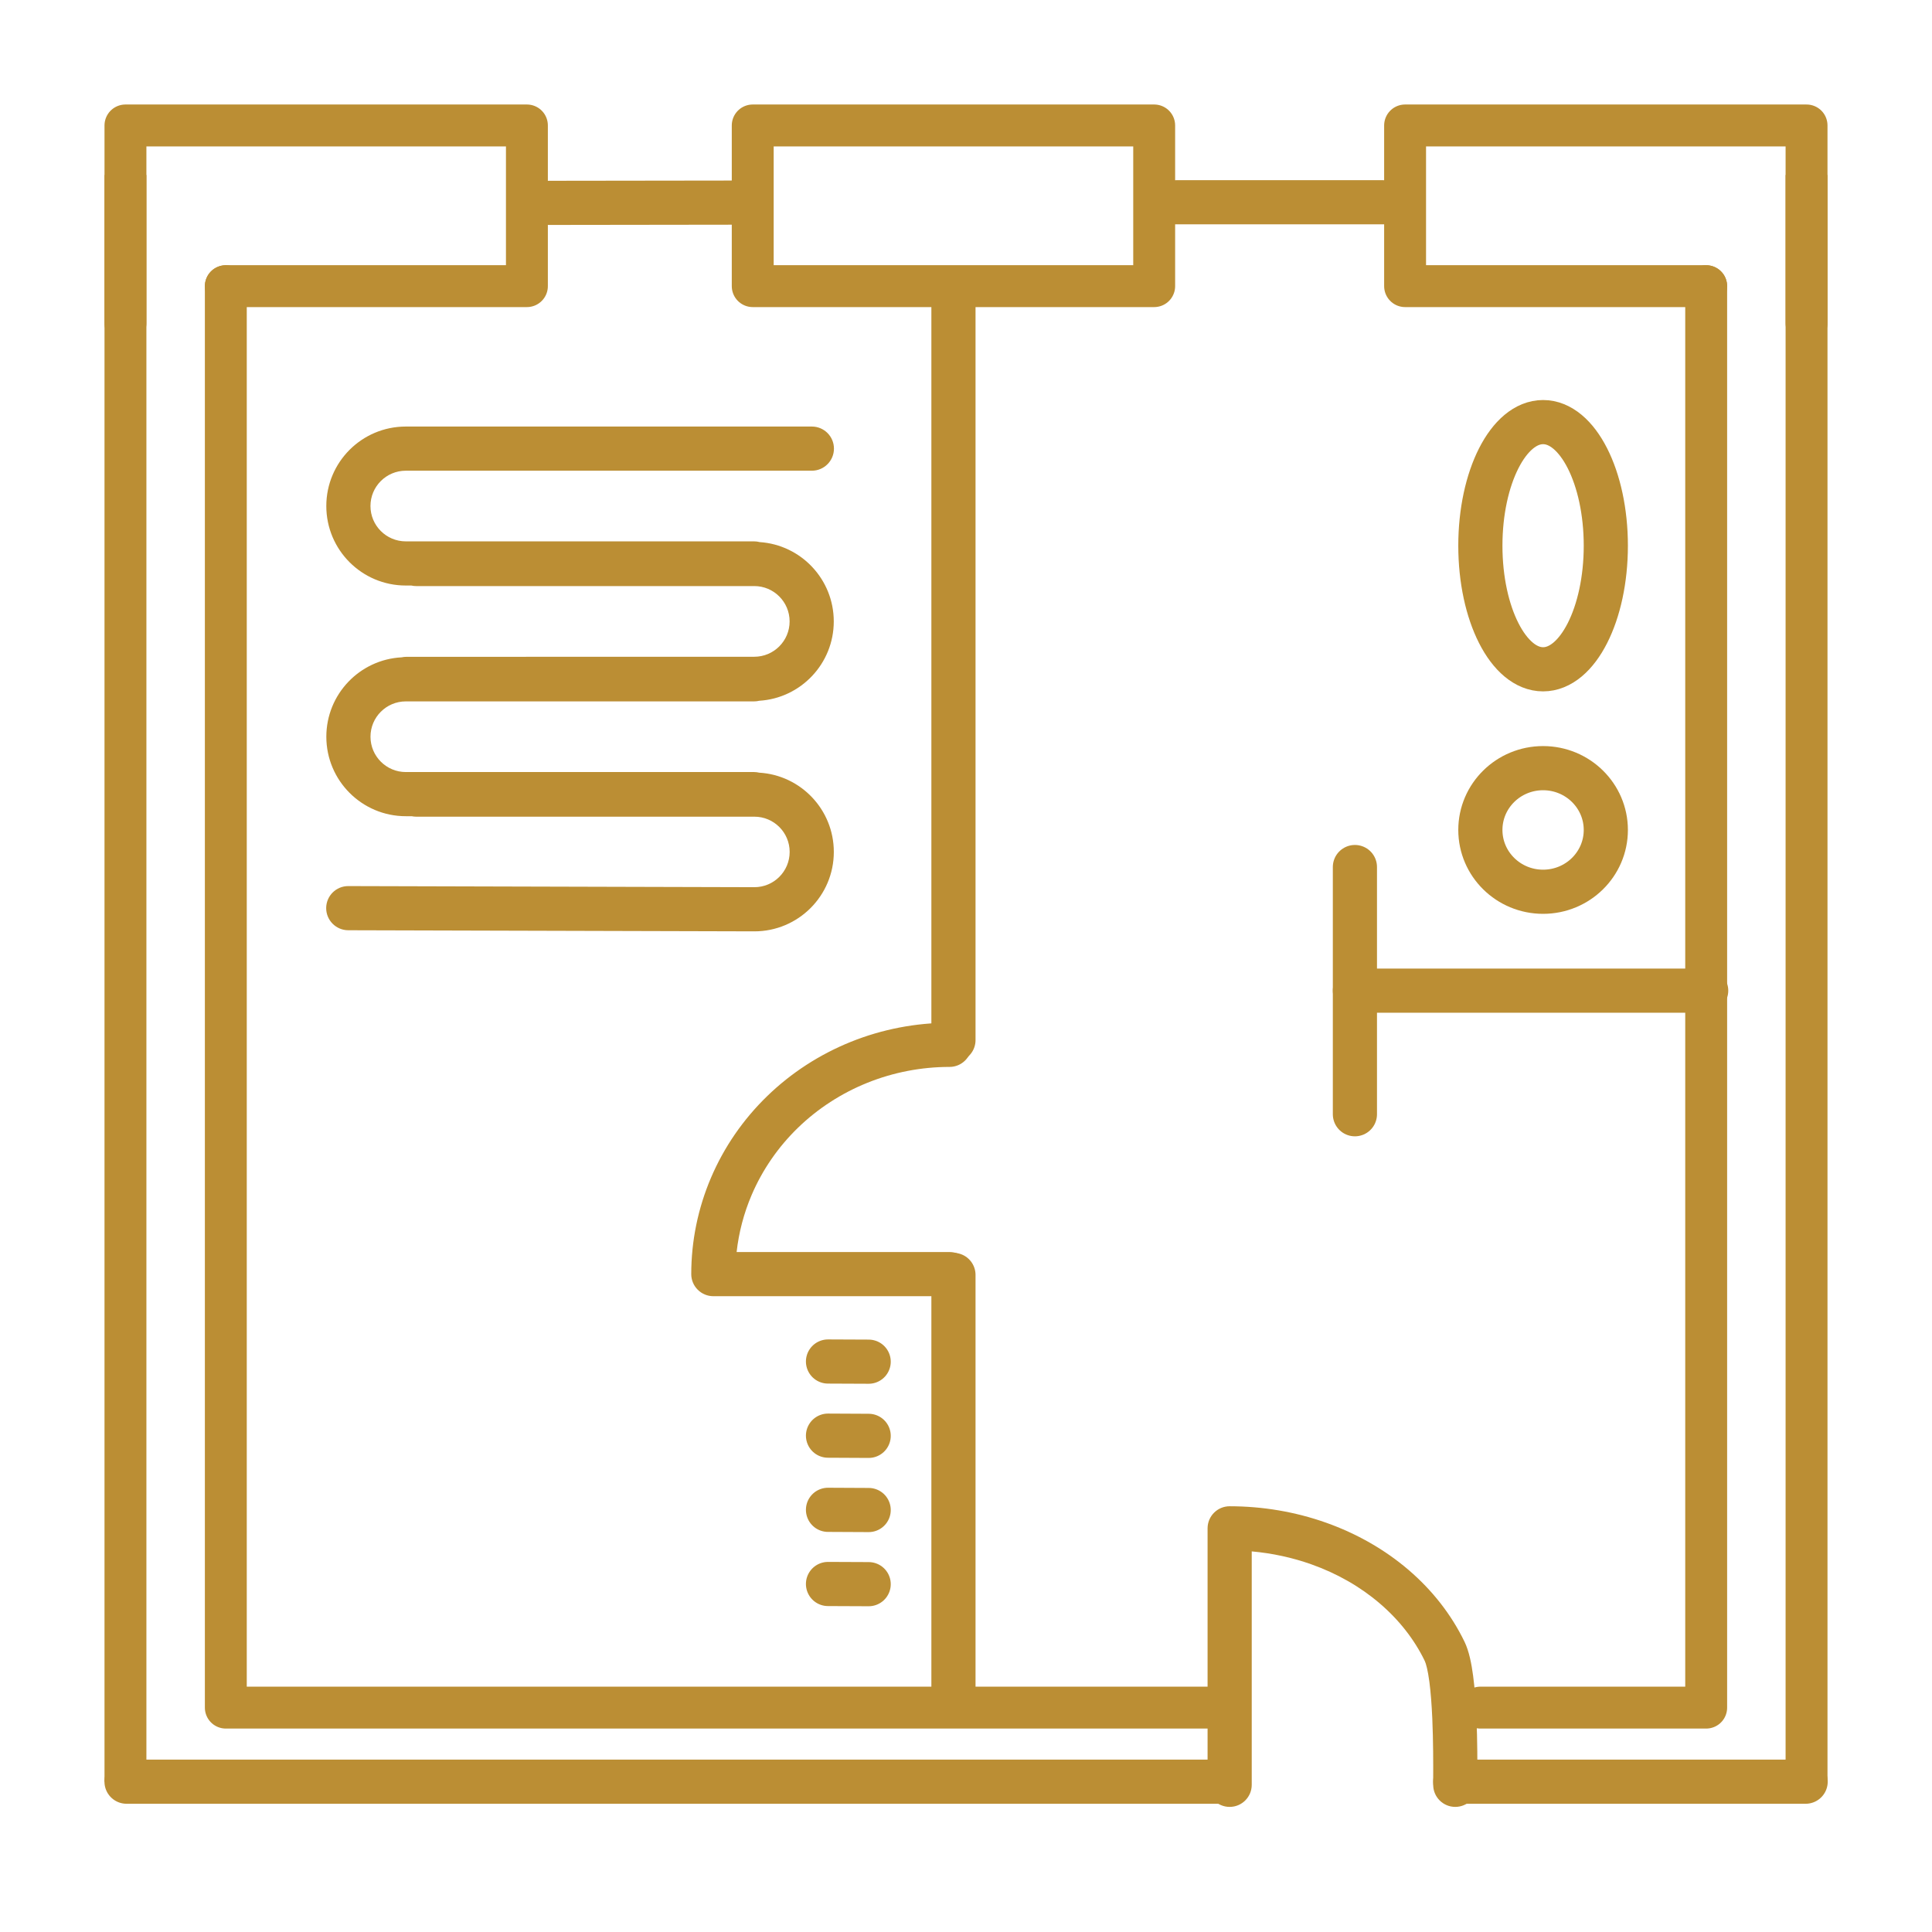 <svg width="77" height="77" viewBox="0 0 77 77" fill="none" xmlns="http://www.w3.org/2000/svg">
<g filter="url(#filter0_d_1026_10838)">
<path d="M9 7.407V64.057H48.5M68 7.407V64.057H59" stroke="#BB8E34" stroke-width="1.67" stroke-linecap="round" stroke-linejoin="round"/>
<path d="M30 1H46V7.404H30V1Z" stroke="#BB8E34" stroke-width="1.67" stroke-linejoin="round"/>
<path d="M5 8.882V1H21V7.404H9" stroke="#BB8E34" stroke-width="1.67" stroke-linecap="round" stroke-linejoin="round"/>
<path d="M72 8.882V1H56V7.404H68" stroke="#BB8E34" stroke-width="1.67" stroke-linecap="round" stroke-linejoin="round"/>
<path fill-rule="evenodd" clip-rule="evenodd" d="M33.237 13.88C33.237 14.366 32.843 14.76 32.357 14.76L16.173 14.76C15.395 14.76 14.765 15.39 14.765 16.168C14.765 16.946 15.395 17.576 16.173 17.576H30.05C30.128 17.576 30.204 17.586 30.276 17.605C31.926 17.715 33.23 19.089 33.23 20.767C33.23 22.449 31.918 23.826 30.261 23.929C30.194 23.945 30.124 23.954 30.052 23.954H16.174C15.397 23.954 14.766 24.584 14.766 25.362C14.766 26.14 15.397 26.77 16.174 26.77H30.052C30.123 26.77 30.193 26.779 30.26 26.795C31.918 26.894 33.232 28.271 33.232 29.954C33.232 31.705 31.809 33.123 30.058 33.119L13.878 33.075C13.392 33.073 12.999 32.678 13 32.192C13.001 31.706 13.396 31.313 13.882 31.315L30.063 31.359C30.84 31.361 31.472 30.731 31.472 29.954C31.472 29.178 30.843 28.549 30.067 28.549H16.59C16.527 28.549 16.466 28.542 16.407 28.53H16.174C14.425 28.53 13.006 27.111 13.006 25.362C13.006 23.668 14.336 22.284 16.009 22.198C16.069 22.185 16.132 22.178 16.196 22.178L30.062 22.175C30.84 22.175 31.47 21.544 31.47 20.767C31.47 19.989 30.84 19.358 30.062 19.358H16.588C16.52 19.358 16.455 19.351 16.392 19.336H16.173C14.423 19.336 13.005 17.918 13.005 16.168C13.005 14.418 14.423 13 16.173 13H32.357C32.843 13 33.237 13.394 33.237 13.88Z" fill="#BB8E34"/>
<path d="M5 2.974V67.013M72 2.974V67.013" stroke="#BB8E34" stroke-width="1.67" stroke-linejoin="round"/>
<path d="M21.879 4.085L29.5 4.075" stroke="#BB8E34" stroke-width="1.76" stroke-linecap="round"/>
<path d="M33 50.263L34.621 50.27" stroke="#BB8E34" stroke-width="1.76" stroke-linecap="round"/>
<path d="M33 53.218L34.621 53.226" stroke="#BB8E34" stroke-width="1.76" stroke-linecap="round"/>
<path d="M33 56.174L34.621 56.182" stroke="#BB8E34" stroke-width="1.76" stroke-linecap="round"/>
<path d="M33 59.13L34.621 59.137" stroke="#BB8E34" stroke-width="1.76" stroke-linecap="round"/>
<path d="M38 7.896L38 37.453" stroke="#BB8E34" stroke-width="1.76" stroke-linecap="round"/>
<path d="M38 46.812V63.684" stroke="#BB8E34" stroke-width="1.76" stroke-linecap="round"/>
<path fill-rule="evenodd" clip-rule="evenodd" d="M27.808 47.402C27.642 47.237 27.55 47.013 27.55 46.78C27.55 45.46 27.818 44.155 28.337 42.938C28.857 41.72 29.617 40.616 30.575 39.687C31.532 38.758 32.667 38.023 33.914 37.521C35.161 37.02 36.497 36.762 37.845 36.762C38.331 36.762 38.725 37.156 38.725 37.642C38.725 38.128 38.331 38.522 37.845 38.522C36.721 38.522 35.608 38.737 34.57 39.154C33.533 39.571 32.592 40.182 31.8 40.95C31.009 41.718 30.383 42.628 29.956 43.628C29.645 44.356 29.445 45.121 29.358 45.9L37.845 45.9C38.331 45.9 38.725 46.294 38.725 46.78C38.725 47.266 38.331 47.66 37.845 47.66L28.43 47.66C28.196 47.66 27.973 47.567 27.808 47.402Z" fill="#BB8E34"/>
<path fill-rule="evenodd" clip-rule="evenodd" d="M48.128 56.913C48.128 56.426 48.522 56.032 49.008 56.032C50.324 56.032 51.629 56.254 52.851 56.687C54.073 57.121 55.191 57.758 56.138 58.569C57.086 59.381 57.846 60.352 58.368 61.431C58.551 61.808 58.649 62.318 58.711 62.789C58.778 63.287 58.818 63.853 58.842 64.405C58.884 65.359 58.882 66.321 58.88 66.894C58.88 66.984 58.88 67.064 58.88 67.134C58.88 67.62 58.486 68.014 58 68.014C57.514 68.014 57.12 67.62 57.12 67.134C57.12 67.06 57.12 66.976 57.12 66.884C57.122 66.307 57.124 65.391 57.084 64.483C57.06 63.956 57.023 63.447 56.967 63.021C56.906 62.566 56.834 62.301 56.784 62.197C56.374 61.349 55.768 60.57 54.993 59.907C54.219 59.243 53.292 58.711 52.263 58.346C51.505 58.077 50.704 57.904 49.888 57.831L49.888 67.134C49.888 67.62 49.494 68.014 49.008 68.014C48.522 68.014 48.128 67.62 48.128 67.134L48.128 56.913Z" fill="#BB8E34"/>
<path d="M54 35.482L68 35.482" stroke="#BB8E34" stroke-width="1.76" stroke-linecap="round"/>
<path d="M5.043 67.009L48.799 67.009M71.964 67.009L58 67.009" stroke="#BB8E34" stroke-width="1.76" stroke-linecap="round"/>
<path d="M54 30.556L54 40.408" stroke="#BB8E34" stroke-width="1.76" stroke-linecap="round"/>
<line x1="46.88" y1="4.061" x2="55.12" y2="4.061" stroke="#BB8E34" stroke-width="1.76" stroke-linecap="round"/>
<ellipse cx="61.5" cy="17.749" rx="2.5" ry="4.926" stroke="#BB8E34" stroke-width="1.76"/>
<ellipse cx="61.5" cy="29.078" rx="2.5" ry="2.463" stroke="#BB8E34" stroke-width="1.76"/>
</g>
<defs>
<filter id="filter0_d_1026_10838" x="0.163" y="0.165" width="76.681" height="75.849" filterUnits="userSpaceOnUse" color-interpolation-filters="sRGB">
<feFlood flood-opacity="0" result="BackgroundImageFix"/>
<feColorMatrix in="SourceAlpha" type="matrix" values="0 0 0 0 0 0 0 0 0 0 0 0 0 0 0 0 0 0 127 0" result="hardAlpha"/>
<feOffset dy="4"/>
<feGaussianBlur stdDeviation="2"/>
<feComposite in2="hardAlpha" operator="out"/>
<feColorMatrix type="matrix" values="0 0 0 0 0.4 0 0 0 0 0.4 0 0 0 0 0.4 0 0 0 0.25 0"/>
<feBlend mode="normal" in2="BackgroundImageFix" result="effect1_dropShadow_1026_10838"/>
<feBlend mode="normal" in="SourceGraphic" in2="effect1_dropShadow_1026_10838" result="shape"/>
</filter>
</defs>
</svg>
